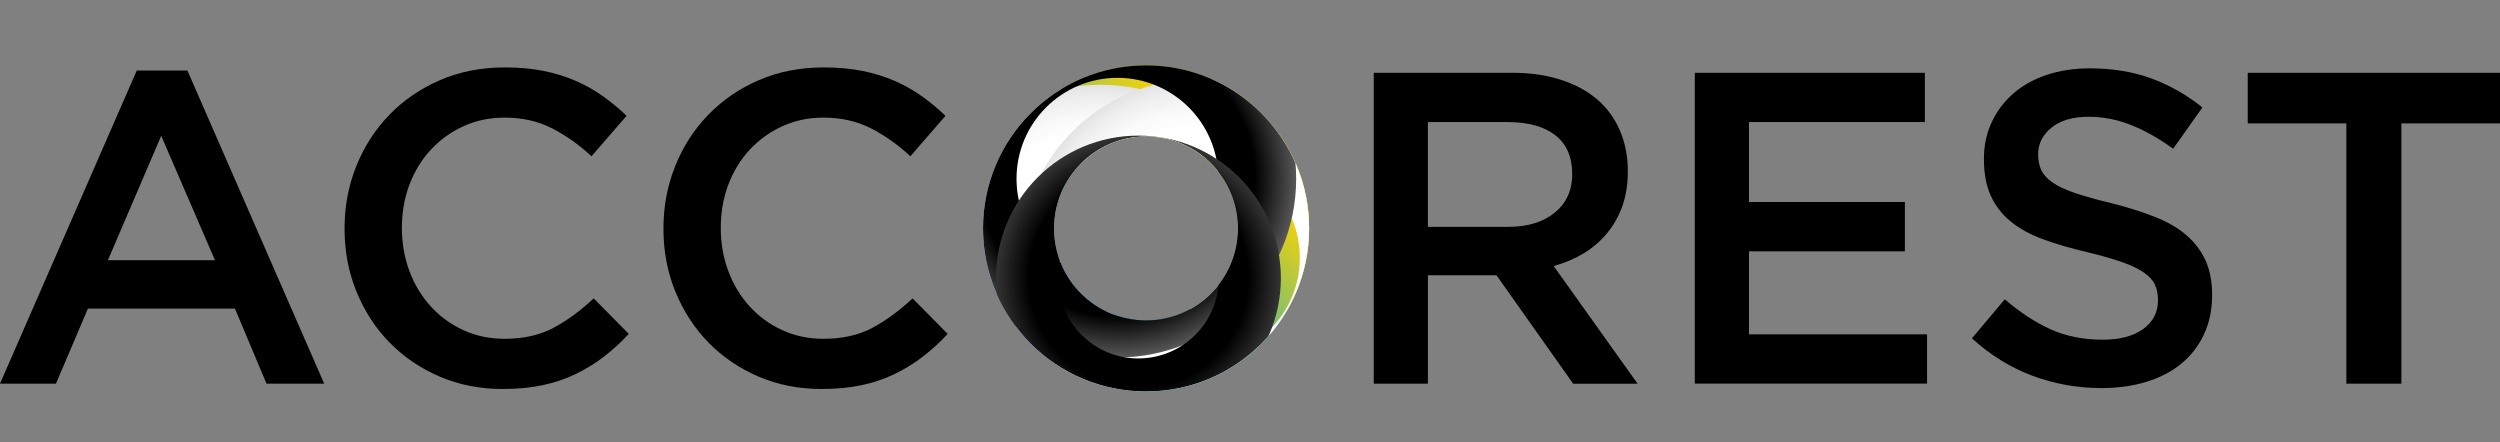 <?xml version="1.0" encoding="UTF-8"?>
<svg xmlns="http://www.w3.org/2000/svg" xmlns:xlink="http://www.w3.org/1999/xlink" viewBox="0 0 577.78 102.21">
  <rect x="0" y="0" width="577.78" height="102.21" fill="#808080" stroke="none"/>
  <defs>
    <style>
      .cls-1 {
        fill: url(#linear-gradient-2);
      }

      .cls-2 {
        fill: url(#radial-gradient-2);
      }

      .cls-2, .cls-3, .cls-4 {
        mix-blend-mode: color-burn;
      }

      .cls-5 {
        isolation: isolate;
      }

      .cls-6 {
        fill: url(#radial-gradient-3);
      }

      .cls-6, .cls-7 {
        mix-blend-mode: color-dodge;
      }

      .cls-8 {
        clip-path: url(#clippath-1);
      }

      .cls-3 {
        fill: url(#radial-gradient);
      }

      .cls-9 {
        mix-blend-mode: multiply;
        opacity: .5;
      }

      .cls-10 {
        fill: url(#linear-gradient-5);
      }

      .cls-11 {
        clip-path: url(#clippath);
      }

      .cls-7 {
        fill: url(#radial-gradient-4);
      }

      .cls-12 {
        fill: none;
      }

      .cls-4 {
        fill: url(#radial-gradient-5);
      }

      .cls-13 {
        fill: url(#linear-gradient-3);
      }

      .cls-14 {
        fill: url(#linear-gradient);
      }

      .cls-15 {
        fill: url(#linear-gradient-4);
      }
    </style>
    <clipPath id="clippath">
      <path class="cls-12" d="M264.87,15.11c-20.81,0-37.68,16.87-37.68,37.68s16.87,37.68,37.68,37.68,37.68-16.87,37.68-37.68-16.87-37.68-37.68-37.68Zm0,58.94c-11.74,0-21.26-9.52-21.26-21.26s9.52-21.26,21.26-21.26,21.26,9.52,21.26,21.26-9.52,21.26-21.26,21.26Z"/>
    </clipPath>
    <linearGradient id="linear-gradient" x1="177.61" y1="143.06" x2="291.39" y2="22.19" gradientUnits="userSpaceOnUse">
      <stop offset="0" stop-color="#ff001c"/>
      <stop offset=".22" stop-color="#ff009d"/>
      <stop offset=".26" stop-color="#f9039e"/>
      <stop offset=".31" stop-color="#e80fa2"/>
      <stop offset=".37" stop-color="#cc21a9"/>
      <stop offset=".44" stop-color="#a53bb3"/>
      <stop offset=".51" stop-color="#725dc0"/>
      <stop offset=".58" stop-color="#3685cf"/>
      <stop offset=".64" stop-color="#0ad"/>
      <stop offset=".9" stop-color="#e9d013"/>
      <stop offset="1" stop-color="#ffd400"/>
    </linearGradient>
    <linearGradient id="linear-gradient-2" x1="184.32" y1="149.37" x2="298.1" y2="28.51" xlink:href="#linear-gradient"/>
    <linearGradient id="linear-gradient-3" x1="181.52" y1="146.74" x2="295.3" y2="25.87" xlink:href="#linear-gradient"/>
    <radialGradient id="radial-gradient" cx="254.34" cy="60.9" fx="254.34" fy="60.9" r="41.31" gradientUnits="userSpaceOnUse">
      <stop offset=".72" stop-color="#fff"/>
      <stop offset=".82" stop-color="#fafafa"/>
      <stop offset=".94" stop-color="#ededed"/>
      <stop offset="1" stop-color="#e3e3e3"/>
    </radialGradient>
    <radialGradient id="radial-gradient-2" cx="277.09" cy="59.59" fx="277.09" fy="59.59" r="41.31" xlink:href="#radial-gradient"/>
    <radialGradient id="radial-gradient-3" cx="258.25" cy="41.31" fx="258.25" fy="41.31" r="41.31" gradientUnits="userSpaceOnUse">
      <stop offset=".77" stop-color="#000"/>
      <stop offset="1" stop-color="#575757"/>
    </radialGradient>
    <radialGradient id="radial-gradient-4" cx="263.1" cy="64.26" fx="263.1" fy="64.26" r="32.92" gradientUnits="userSpaceOnUse">
      <stop offset=".77" stop-color="#000"/>
      <stop offset="1" stop-color="#333"/>
    </radialGradient>
    <clipPath id="clippath-1">
      <path class="cls-12" d="M264.87,15.11c-20.81,0-37.68,16.87-37.68,37.68s16.87,37.68,37.68,37.68,37.68-16.87,37.68-37.68-16.87-37.68-37.68-37.68Zm0,58.94c-11.74,0-21.26-9.52-21.26-21.26s9.52-21.26,21.26-21.26,21.26,9.52,21.26,21.26-9.52,21.26-21.26,21.26Z"/>
    </clipPath>
    <linearGradient id="linear-gradient-4" x1="184.32" y1="149.37" x2="298.1" y2="28.51" xlink:href="#linear-gradient"/>
    <linearGradient id="linear-gradient-5" x1="181.52" y1="146.74" x2="295.3" y2="25.87" xlink:href="#linear-gradient"/>
    <radialGradient id="radial-gradient-5" cx="277.09" cy="59.59" fx="277.09" fy="59.59" r="41.31" xlink:href="#radial-gradient"/>
  </defs>
  <g class="cls-5">
    <g id="Layer_1" data-name="Layer 1">
      <g>
        <g>
          <g class="cls-11">
            <path class="cls-14" d="M264.87,10.26c-22.15,0-40.1,17.95-40.1,40.1s17.95,40.1,40.1,40.1,40.1-17.95,40.1-40.1-17.95-40.1-40.1-40.1Zm0,62.73c-12.5,0-22.63-10.13-22.63-22.63s10.13-22.63,22.63-22.63,22.63,10.13,22.63,22.63-10.13,22.63-22.63,22.63Z"/>
            <path class="cls-1" d="M271.12,21.39c-19.76,0-35.78,16.02-35.78,35.78s16.02,35.78,35.78,35.78,35.78-16.02,35.78-35.78-16.02-35.78-35.78-35.78Zm0,55.97c-11.15,0-20.19-9.04-20.19-20.19s9.04-20.19,20.19-20.19,20.19,9.04,20.19,20.19-9.04,20.19-20.19,20.19Z"/>
            <path class="cls-13" d="M261.89,23.69c-20.81,0-37.68,16.87-37.68,37.68s16.87,37.68,37.68,37.68,37.68-16.87,37.68-37.68-16.87-37.68-37.68-37.68Zm0,58.94c-11.74,0-21.26-9.52-21.26-21.26s9.52-21.26,21.26-21.26,21.26,9.52,21.26,21.26-9.52,21.26-21.26,21.26Z"/>
            <path class="cls-3" d="M254.34,19.58c-22.82,0-41.31,18.5-41.31,41.31s18.5,41.31,41.31,41.31,41.31-18.5,41.31-41.31-18.5-41.31-41.31-41.31Zm0,64.63c-12.88,0-23.32-10.44-23.32-23.32s10.44-23.32,23.32-23.32,23.32,10.44,23.32,23.32-10.44,23.32-23.32,23.32Z"/>
            <path class="cls-2" d="M277.09,18.28c-22.82,0-41.31,18.5-41.31,41.31s18.5,41.31,41.31,41.31,41.32-18.5,41.32-41.31-18.5-41.31-41.32-41.31Zm0,64.63c-12.88,0-23.32-10.44-23.32-23.32s10.44-23.32,23.32-23.32,23.32,10.44,23.32,23.32-10.44,23.32-23.32,23.32Z"/>
            <path class="cls-6" d="M258.25,0c-22.82,0-41.31,18.5-41.31,41.31s18.5,41.31,41.31,41.31,41.31-18.5,41.31-41.31S281.07,0,258.25,0Zm0,64.63c-12.88,0-23.32-10.44-23.32-23.32s10.44-23.32,23.32-23.32,23.32,10.44,23.32,23.32-10.44,23.32-23.32,23.32Z"/>
            <path class="cls-7" d="M263.1,31.34c-18.18,0-32.92,14.74-32.92,32.92s14.74,32.92,32.92,32.92,32.92-14.74,32.92-32.92-14.74-32.92-32.92-32.92Zm0,51.5c-10.26,0-18.58-8.32-18.58-18.58s8.32-18.58,18.58-18.58,18.58,8.32,18.58,18.58-8.32,18.58-18.58,18.58Z"/>
          </g>
          <g class="cls-9">
            <g class="cls-8">
              <path class="cls-14" d="M264.87,10.26c-22.15,0-40.1,17.95-40.1,40.1s17.95,40.1,40.1,40.1,40.1-17.95,40.1-40.1-17.95-40.1-40.1-40.1Zm0,62.73c-12.5,0-22.63-10.13-22.63-22.63s10.13-22.63,22.63-22.63,22.63,10.13,22.63,22.63-10.13,22.63-22.63,22.63Z"/>
              <path class="cls-15" d="M271.12,21.39c-19.76,0-35.78,16.02-35.78,35.78s16.02,35.78,35.78,35.78,35.78-16.02,35.78-35.78-16.02-35.78-35.78-35.78Zm0,55.97c-11.15,0-20.19-9.04-20.19-20.19s9.04-20.19,20.19-20.19,20.19,9.04,20.19,20.19-9.04,20.19-20.19,20.19Z"/>
              <path class="cls-10" d="M261.89,23.69c-20.81,0-37.68,16.87-37.68,37.68s16.87,37.68,37.68,37.68,37.68-16.87,37.68-37.68-16.87-37.68-37.68-37.68Zm0,58.94c-11.74,0-21.26-9.52-21.26-21.26s9.52-21.26,21.26-21.26,21.26,9.52,21.26,21.26-9.52,21.26-21.26,21.26Z"/>
              <path class="cls-3" d="M254.34,19.58c-22.82,0-41.31,18.5-41.31,41.31s18.5,41.31,41.31,41.31,41.31-18.5,41.31-41.31-18.5-41.31-41.31-41.31Zm0,64.63c-12.88,0-23.32-10.44-23.32-23.32s10.44-23.32,23.32-23.32,23.32,10.44,23.32,23.32-10.44,23.32-23.32,23.32Z"/>
              <path class="cls-4" d="M277.09,18.28c-22.82,0-41.31,18.5-41.31,41.31s18.5,41.31,41.31,41.31,41.32-18.5,41.32-41.31-18.5-41.31-41.32-41.31Zm0,64.63c-12.88,0-23.32-10.44-23.32-23.32s10.44-23.32,23.32-23.32,23.32,10.44,23.32,23.32-10.44,23.32-23.32,23.32Z"/>
              <path class="cls-6" d="M258.25,0c-22.82,0-41.31,18.5-41.31,41.31s18.5,41.31,41.31,41.31,41.31-18.5,41.31-41.31S281.07,0,258.25,0Zm0,64.63c-12.88,0-23.32-10.44-23.32-23.32s10.44-23.32,23.32-23.32,23.32,10.44,23.32,23.32-10.44,23.32-23.32,23.32Z"/>
              <path class="cls-7" d="M263.1,31.34c-18.18,0-32.92,14.74-32.92,32.92s14.74,32.92,32.92,32.92,32.92-14.74,32.92-32.92-14.74-32.92-32.92-32.92Zm0,51.5c-10.26,0-18.58-8.32-18.58-18.58s8.32-18.58,18.58-18.58,18.58,8.32,18.58,18.58-8.32,18.58-18.58,18.58Z"/>
            </g>
          </g>
        </g>
        <g>
          <path d="M74.93,88.67h-13.34l-7.29-17.35H20.32l-7.39,17.35H0L31.61,16.3h11.7l31.61,72.36ZM37.26,31.39l-12.32,28.74h24.74l-12.42-28.74Z"/>
          <path d="M139.54,82.46c-2.02,1.54-4.19,2.87-6.52,4-2.33,1.13-4.88,1.99-7.65,2.57s-5.83,.87-9.19,.87c-5.27,0-10.13-.96-14.58-2.87-4.45-1.92-8.3-4.53-11.55-7.85-3.25-3.32-5.8-7.24-7.65-11.75-1.85-4.52-2.77-9.37-2.77-14.58s.91-9.96,2.72-14.47c1.81-4.52,4.36-8.47,7.65-11.86,3.28-3.39,7.19-6.06,11.7-8.01,4.52-1.95,9.51-2.93,14.99-2.93,3.28,0,6.28,.27,8.98,.82,2.7,.55,5.18,1.32,7.44,2.31,2.26,.99,4.34,2.17,6.26,3.54,1.92,1.37,3.73,2.87,5.44,4.52l-8.11,9.34c-2.87-2.67-5.92-4.82-9.14-6.47-3.22-1.64-6.88-2.46-10.98-2.46-3.42,0-6.59,.67-9.49,2-2.91,1.33-5.42,3.15-7.54,5.44-2.12,2.29-3.76,4.98-4.93,8.06-1.16,3.08-1.74,6.4-1.74,9.96s.58,6.9,1.74,10.01c1.16,3.11,2.81,5.83,4.93,8.16,2.12,2.33,4.63,4.16,7.54,5.49,2.91,1.33,6.07,2,9.49,2,4.38,0,8.14-.84,11.29-2.51,3.15-1.68,6.26-3.95,9.34-6.83l8.11,8.21c-1.85,1.99-3.78,3.75-5.8,5.29Z"/>
          <path d="M213.24,82.46c-2.02,1.54-4.19,2.87-6.52,4-2.33,1.13-4.88,1.99-7.65,2.57s-5.83,.87-9.19,.87c-5.27,0-10.13-.96-14.58-2.87-4.45-1.92-8.3-4.53-11.55-7.85-3.25-3.32-5.8-7.24-7.65-11.75-1.85-4.52-2.77-9.37-2.77-14.58s.91-9.96,2.72-14.47c1.81-4.52,4.36-8.47,7.65-11.86,3.28-3.39,7.19-6.06,11.7-8.01,4.52-1.95,9.51-2.93,14.99-2.93,3.28,0,6.28,.27,8.98,.82,2.7,.55,5.18,1.32,7.44,2.31,2.26,.99,4.34,2.17,6.26,3.54,1.92,1.37,3.73,2.87,5.44,4.52l-8.11,9.34c-2.87-2.67-5.92-4.82-9.14-6.47-3.22-1.64-6.88-2.46-10.98-2.46-3.42,0-6.59,.67-9.49,2-2.91,1.33-5.42,3.15-7.54,5.44-2.12,2.29-3.76,4.98-4.93,8.06-1.16,3.08-1.74,6.4-1.74,9.96s.58,6.9,1.74,10.01c1.16,3.11,2.81,5.83,4.93,8.16,2.12,2.33,4.63,4.16,7.54,5.49,2.91,1.33,6.07,2,9.49,2,4.38,0,8.14-.84,11.29-2.51,3.15-1.68,6.26-3.95,9.34-6.83l8.11,8.21c-1.85,1.99-3.78,3.75-5.8,5.29Z"/>
          <path d="M363.57,88.67l-17.71-25.05h-15.85v25.05h-12.52V16.82h32.02c4.11,0,7.82,.53,11.14,1.59,3.32,1.06,6.12,2.57,8.42,4.52s4.05,4.35,5.29,7.19c1.23,2.84,1.85,6,1.85,9.49,0,3.01-.43,5.7-1.28,8.06s-2.04,4.45-3.54,6.26c-1.51,1.81-3.3,3.35-5.39,4.62-2.09,1.27-4.4,2.24-6.93,2.93l19.4,27.2h-14.88Zm-4.12-57.42c-2.61-2.03-6.28-3.04-11.02-3.04h-18.43v24.22h18.53c4.53,0,8.13-1.1,10.81-3.3,2.68-2.2,4.02-5.15,4.02-8.87,0-3.99-1.31-6.99-3.91-9.02Z"/>
          <path d="M444.86,28.21h-40.65v18.48h36.03v11.39h-36.03v19.19h41.16v11.39h-53.68V16.82h53.17v11.39Z"/>
          <path d="M471.75,39.3c.48,1.03,1.35,1.99,2.62,2.87,1.27,.89,3.02,1.71,5.25,2.46,2.23,.75,5.06,1.54,8.49,2.36,3.77,.96,7.12,2.02,10.03,3.18,2.92,1.16,5.33,2.58,7.25,4.26,1.92,1.68,3.38,3.63,4.37,5.85,.99,2.22,1.49,4.84,1.49,7.85,0,3.42-.63,6.47-1.88,9.14s-3,4.93-5.24,6.77c-2.24,1.85-4.93,3.25-8.07,4.21-3.14,.96-6.6,1.44-10.36,1.44-5.54,0-10.85-.94-15.91-2.82-5.07-1.88-9.75-4.77-14.06-8.67l7.6-9.03c3.49,3.01,7.01,5.32,10.57,6.93,3.56,1.61,7.6,2.41,12.11,2.41,3.9,0,7-.82,9.29-2.46,2.29-1.64,3.44-3.86,3.44-6.67,0-1.3-.22-2.46-.67-3.49-.45-1.03-1.27-1.97-2.47-2.82-1.2-.85-2.85-1.66-4.94-2.41-2.09-.75-4.82-1.54-8.18-2.36-3.84-.89-7.26-1.88-10.24-2.98-2.99-1.09-5.49-2.46-7.51-4.11-2.02-1.64-3.57-3.63-4.63-5.95-1.06-2.33-1.59-5.17-1.59-8.52,0-3.15,.61-6,1.83-8.57,1.22-2.57,2.9-4.77,5.04-6.62,2.14-1.85,4.71-3.27,7.71-4.26,3-.99,6.29-1.49,9.84-1.49,5.27,0,10.01,.77,14.22,2.31,4.21,1.54,8.16,3.78,11.86,6.72l-6.77,9.55c-3.29-2.39-6.54-4.22-9.75-5.49-3.22-1.27-6.47-1.9-9.75-1.9-3.7,0-6.57,.84-8.62,2.52-2.05,1.68-3.08,3.71-3.08,6.11,0,1.44,.24,2.67,.72,3.69Z"/>
          <path d="M555,88.67h-12.73V28.52h-22.79v-11.7h58.3v11.7h-22.79v60.15Z"/>
        </g>
      </g>
    </g>
  </g>
</svg>